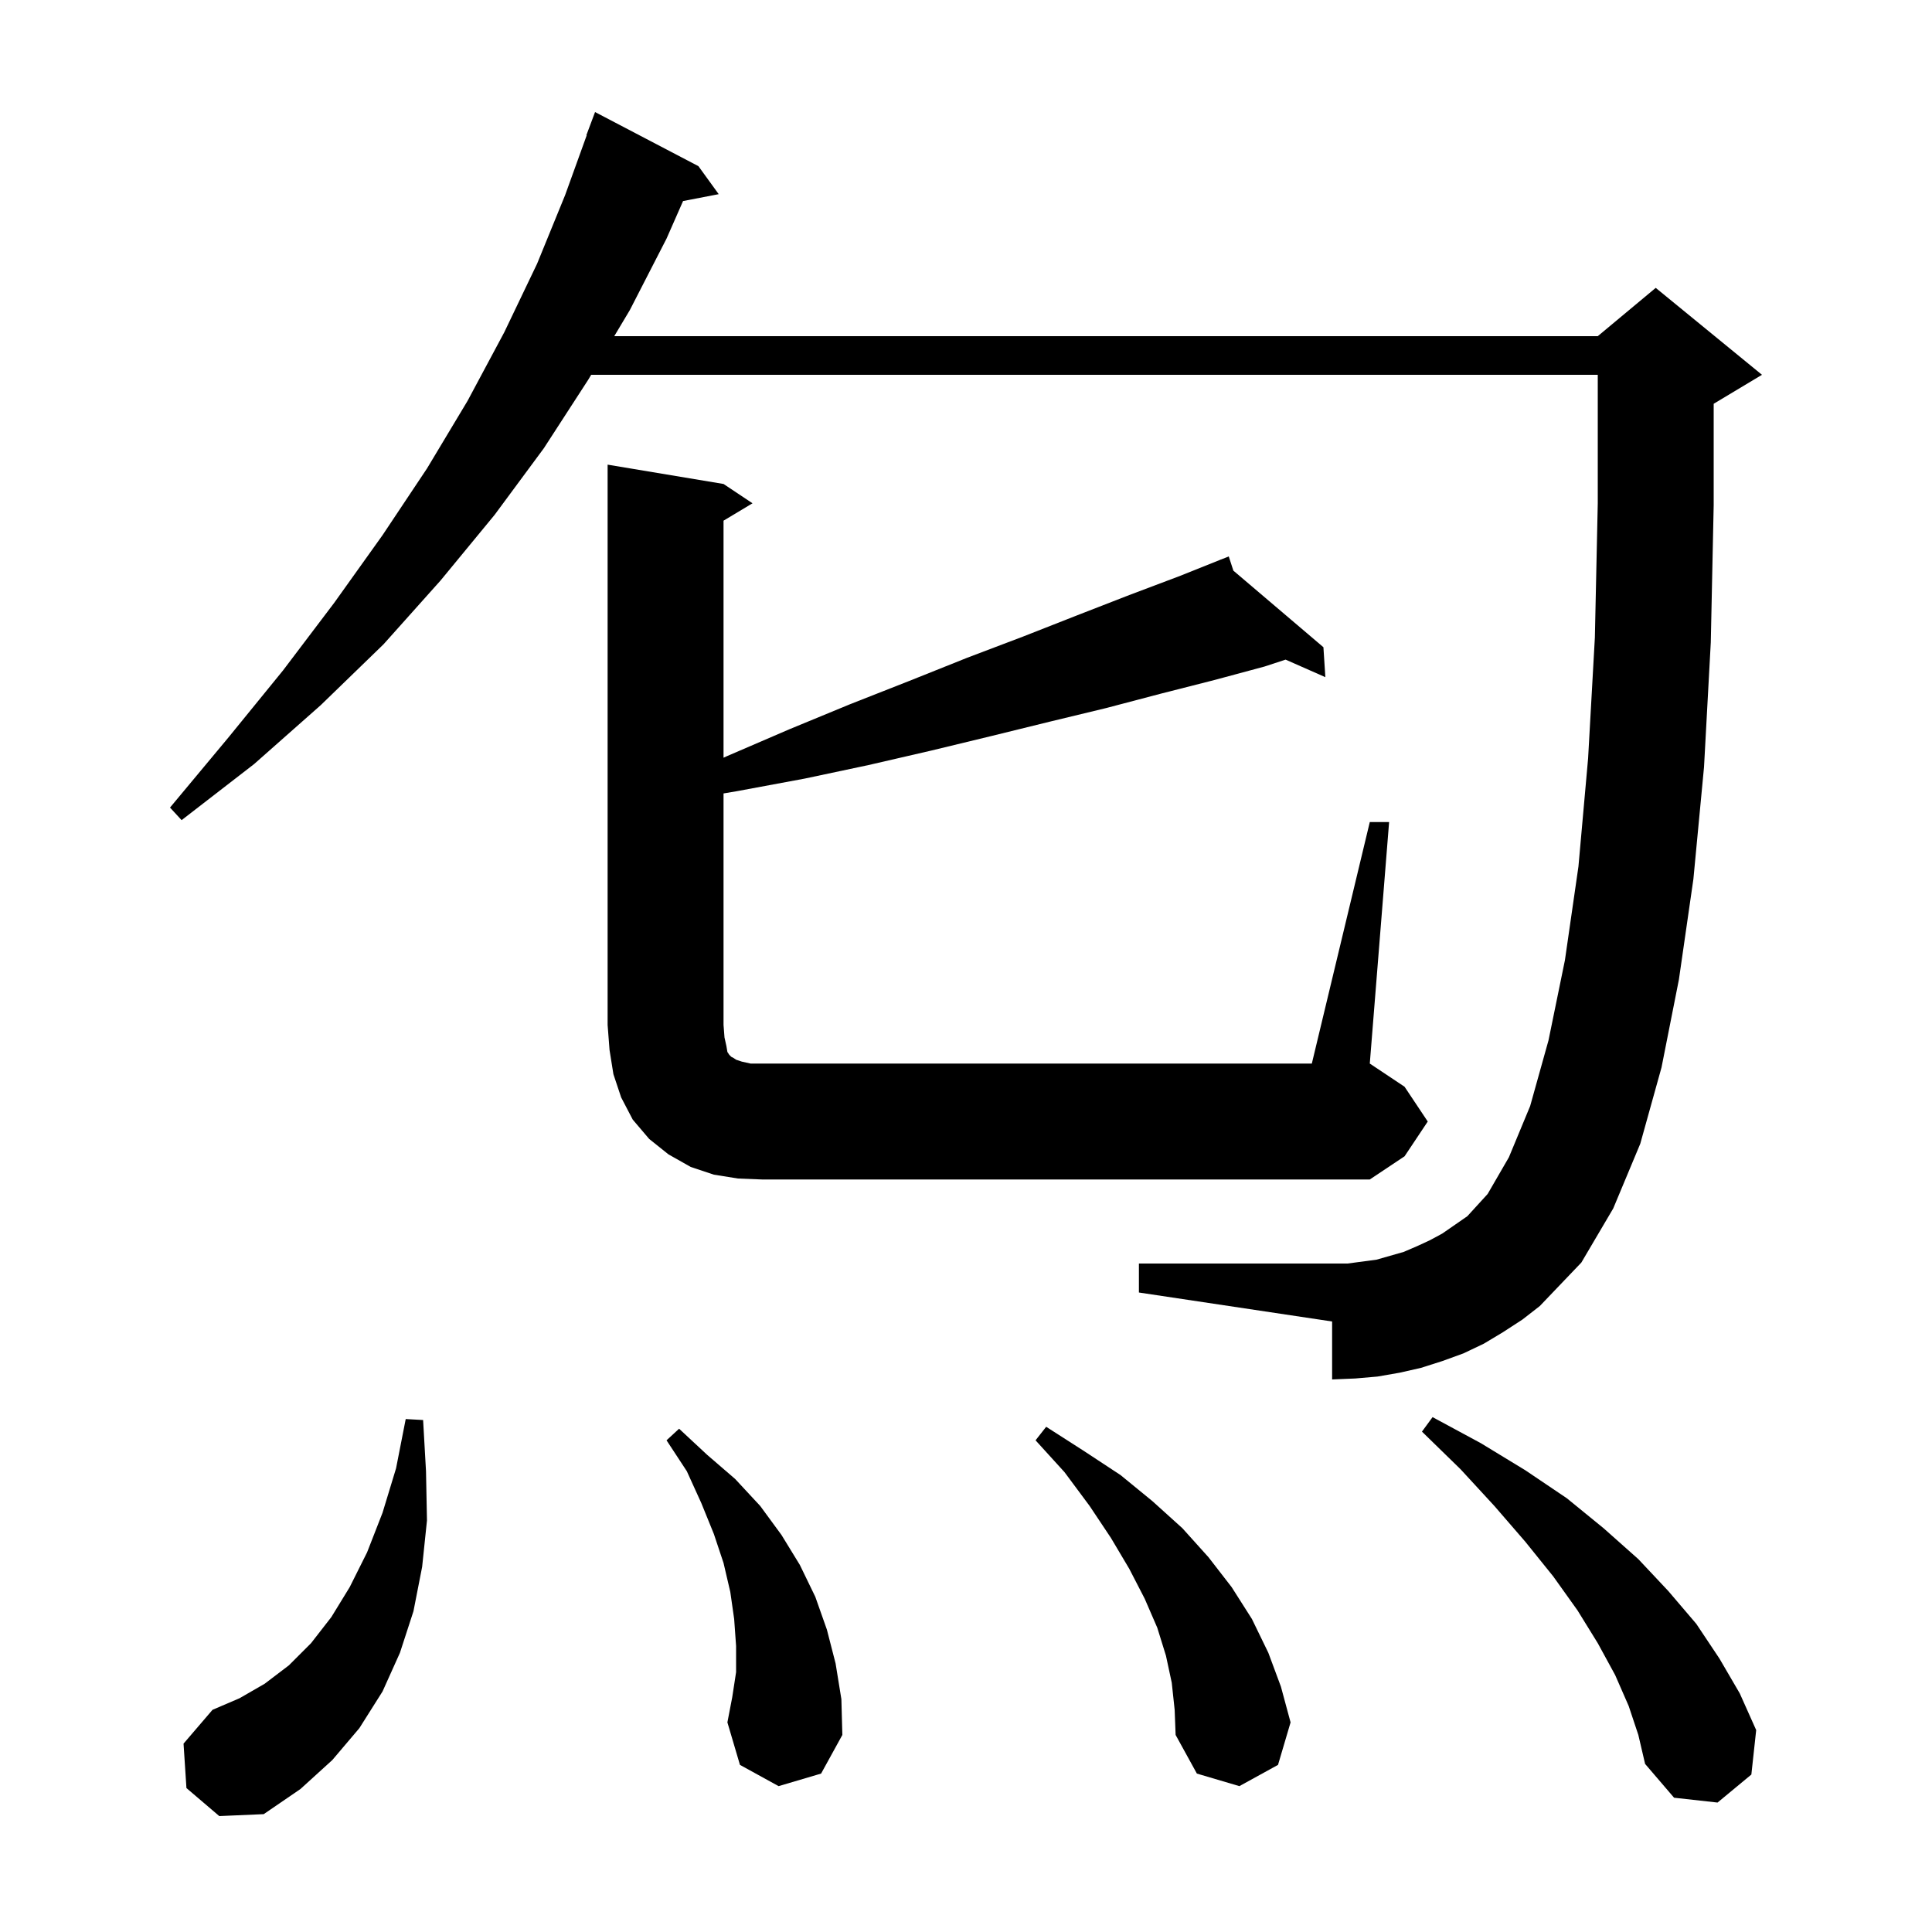 <svg xmlns="http://www.w3.org/2000/svg" xmlns:xlink="http://www.w3.org/1999/xlink" version="1.1" baseProfile="full" viewBox="0 0 200 200" width="200" height="200">
<g fill="black">
<path d="M 19.3 185.1 L 19.0 180.5 L 22.0 177.0 L 24.8 175.8 L 27.4 174.3 L 29.9 172.4 L 32.2 170.1 L 34.3 167.4 L 36.2 164.3 L 38.0 160.7 L 39.6 156.6 L 41.0 152.0 L 42.0 146.9 L 43.8 147.0 L 44.1 152.3 L 44.2 157.4 L 43.7 162.2 L 42.8 166.8 L 41.4 171.1 L 39.6 175.1 L 37.2 178.9 L 34.4 182.2 L 31.1 185.2 L 27.3 187.8 L 22.7 188.0 Z M 168.6 176.6 L 167.2 173.4 L 165.4 170.1 L 163.3 166.7 L 160.8 163.2 L 157.9 159.6 L 154.7 155.9 L 151.2 152.1 L 147.2 148.2 L 148.3 146.7 L 153.3 149.4 L 157.9 152.2 L 162.2 155.1 L 166.0 158.2 L 169.6 161.4 L 172.7 164.7 L 175.6 168.1 L 178.0 171.7 L 180.1 175.3 L 181.8 179.1 L 181.3 183.7 L 177.8 186.6 L 173.3 186.1 L 170.3 182.6 L 169.6 179.6 Z M 121.3 174.2 L 120.7 171.4 L 119.8 168.5 L 118.5 165.5 L 116.9 162.4 L 115.0 159.2 L 112.8 155.9 L 110.2 152.4 L 107.2 149.1 L 108.3 147.7 L 112.2 150.2 L 116.0 152.7 L 119.3 155.4 L 122.4 158.2 L 125.1 161.2 L 127.5 164.3 L 129.6 167.6 L 131.3 171.1 L 132.6 174.6 L 133.6 178.3 L 132.3 182.7 L 128.3 184.9 L 123.9 183.6 L 121.7 179.6 L 121.6 177.0 Z M 80.6 184.9 L 76.6 182.7 L 75.3 178.3 L 75.8 175.7 L 76.2 173.1 L 76.2 170.4 L 76.0 167.6 L 75.6 164.8 L 74.9 161.8 L 73.9 158.8 L 72.6 155.6 L 71.1 152.3 L 69.0 149.1 L 70.3 147.9 L 73.2 150.6 L 76.1 153.1 L 78.7 155.9 L 80.9 158.9 L 82.8 162.0 L 84.4 165.3 L 85.6 168.7 L 86.5 172.2 L 87.1 175.9 L 87.2 179.6 L 85.0 183.6 Z M 155.6 137.9 L 153.6 139.1 L 151.5 140.1 L 149.3 140.9 L 147.1 141.6 L 144.9 142.1 L 142.6 142.5 L 140.3 142.7 L 137.9 142.8 L 137.9 136.8 L 117.9 133.8 L 117.9 130.8 L 139.5 130.8 L 142.5 130.4 L 145.3 129.6 L 146.7 129.0 L 148.0 128.4 L 149.3 127.7 L 151.9 125.9 L 154.0 123.6 L 156.2 119.8 L 158.4 114.5 L 160.3 107.7 L 162.0 99.4 L 163.4 89.7 L 164.4 78.5 L 165.1 66.0 L 165.4 52.1 L 165.4 38.8 L 61.199 38.8 L 60.9 39.3 L 56.3 46.4 L 51.2 53.3 L 45.6 60.1 L 39.7 66.7 L 33.2 73.0 L 26.3 79.1 L 18.8 84.9 L 17.6 83.6 L 23.6 76.4 L 29.3 69.4 L 34.6 62.4 L 39.6 55.4 L 44.2 48.5 L 48.4 41.5 L 52.2 34.4 L 55.6 27.3 L 58.5 20.2 L 60.735 14.01 L 60.7 14.0 L 61.6 11.6 L 72.3 17.2 L 74.4 20.1 L 70.711 20.812 L 69.0 24.7 L 65.2 32.1 L 63.587 34.8 L 165.4 34.8 L 171.4 29.8 L 182.4 38.8 L 177.4 41.8 L 177.4 52.3 L 177.1 66.5 L 176.4 79.4 L 175.3 91.0 L 173.8 101.4 L 172.0 110.5 L 169.8 118.4 L 167.0 125.1 L 163.7 130.7 L 159.4 135.2 L 157.6 136.6 Z M 141.8 85.1 L 143.8 85.1 L 141.8 110.1 L 145.4 112.5 L 147.8 116.1 L 145.4 119.7 L 141.8 122.1 L 78.9 122.1 L 76.4 122.0 L 73.9 121.6 L 71.5 120.8 L 69.2 119.5 L 67.2 117.9 L 65.5 115.9 L 64.3 113.6 L 63.5 111.2 L 63.1 108.7 L 62.9 106.1 L 62.9 48.1 L 74.9 50.1 L 77.9 52.1 L 74.9 53.9 L 74.9 78.438 L 75.2 78.3 L 81.7 75.5 L 88.0 72.9 L 94.1 70.5 L 100.1 68.1 L 105.9 65.9 L 111.5 63.7 L 116.9 61.6 L 122.2 59.6 L 126.321 57.951 L 126.3 57.9 L 126.348 57.941 L 127.2 57.6 L 127.678 59.072 L 137.0 67.0 L 137.2 70.1 L 133.084 68.284 L 130.9 69.0 L 125.7 70.4 L 120.2 71.8 L 114.5 73.3 L 108.7 74.7 L 102.6 76.2 L 96.4 77.7 L 89.9 79.2 L 83.3 80.6 L 76.3 81.9 L 74.9 82.137 L 74.9 106.1 L 75.0 107.4 L 75.2 108.3 L 75.3 108.9 L 75.5 109.2 L 75.7 109.4 L 75.9 109.5 L 76.2 109.7 L 76.8 109.9 L 77.7 110.1 L 135.8 110.1 Z " />
</g>
</svg>

